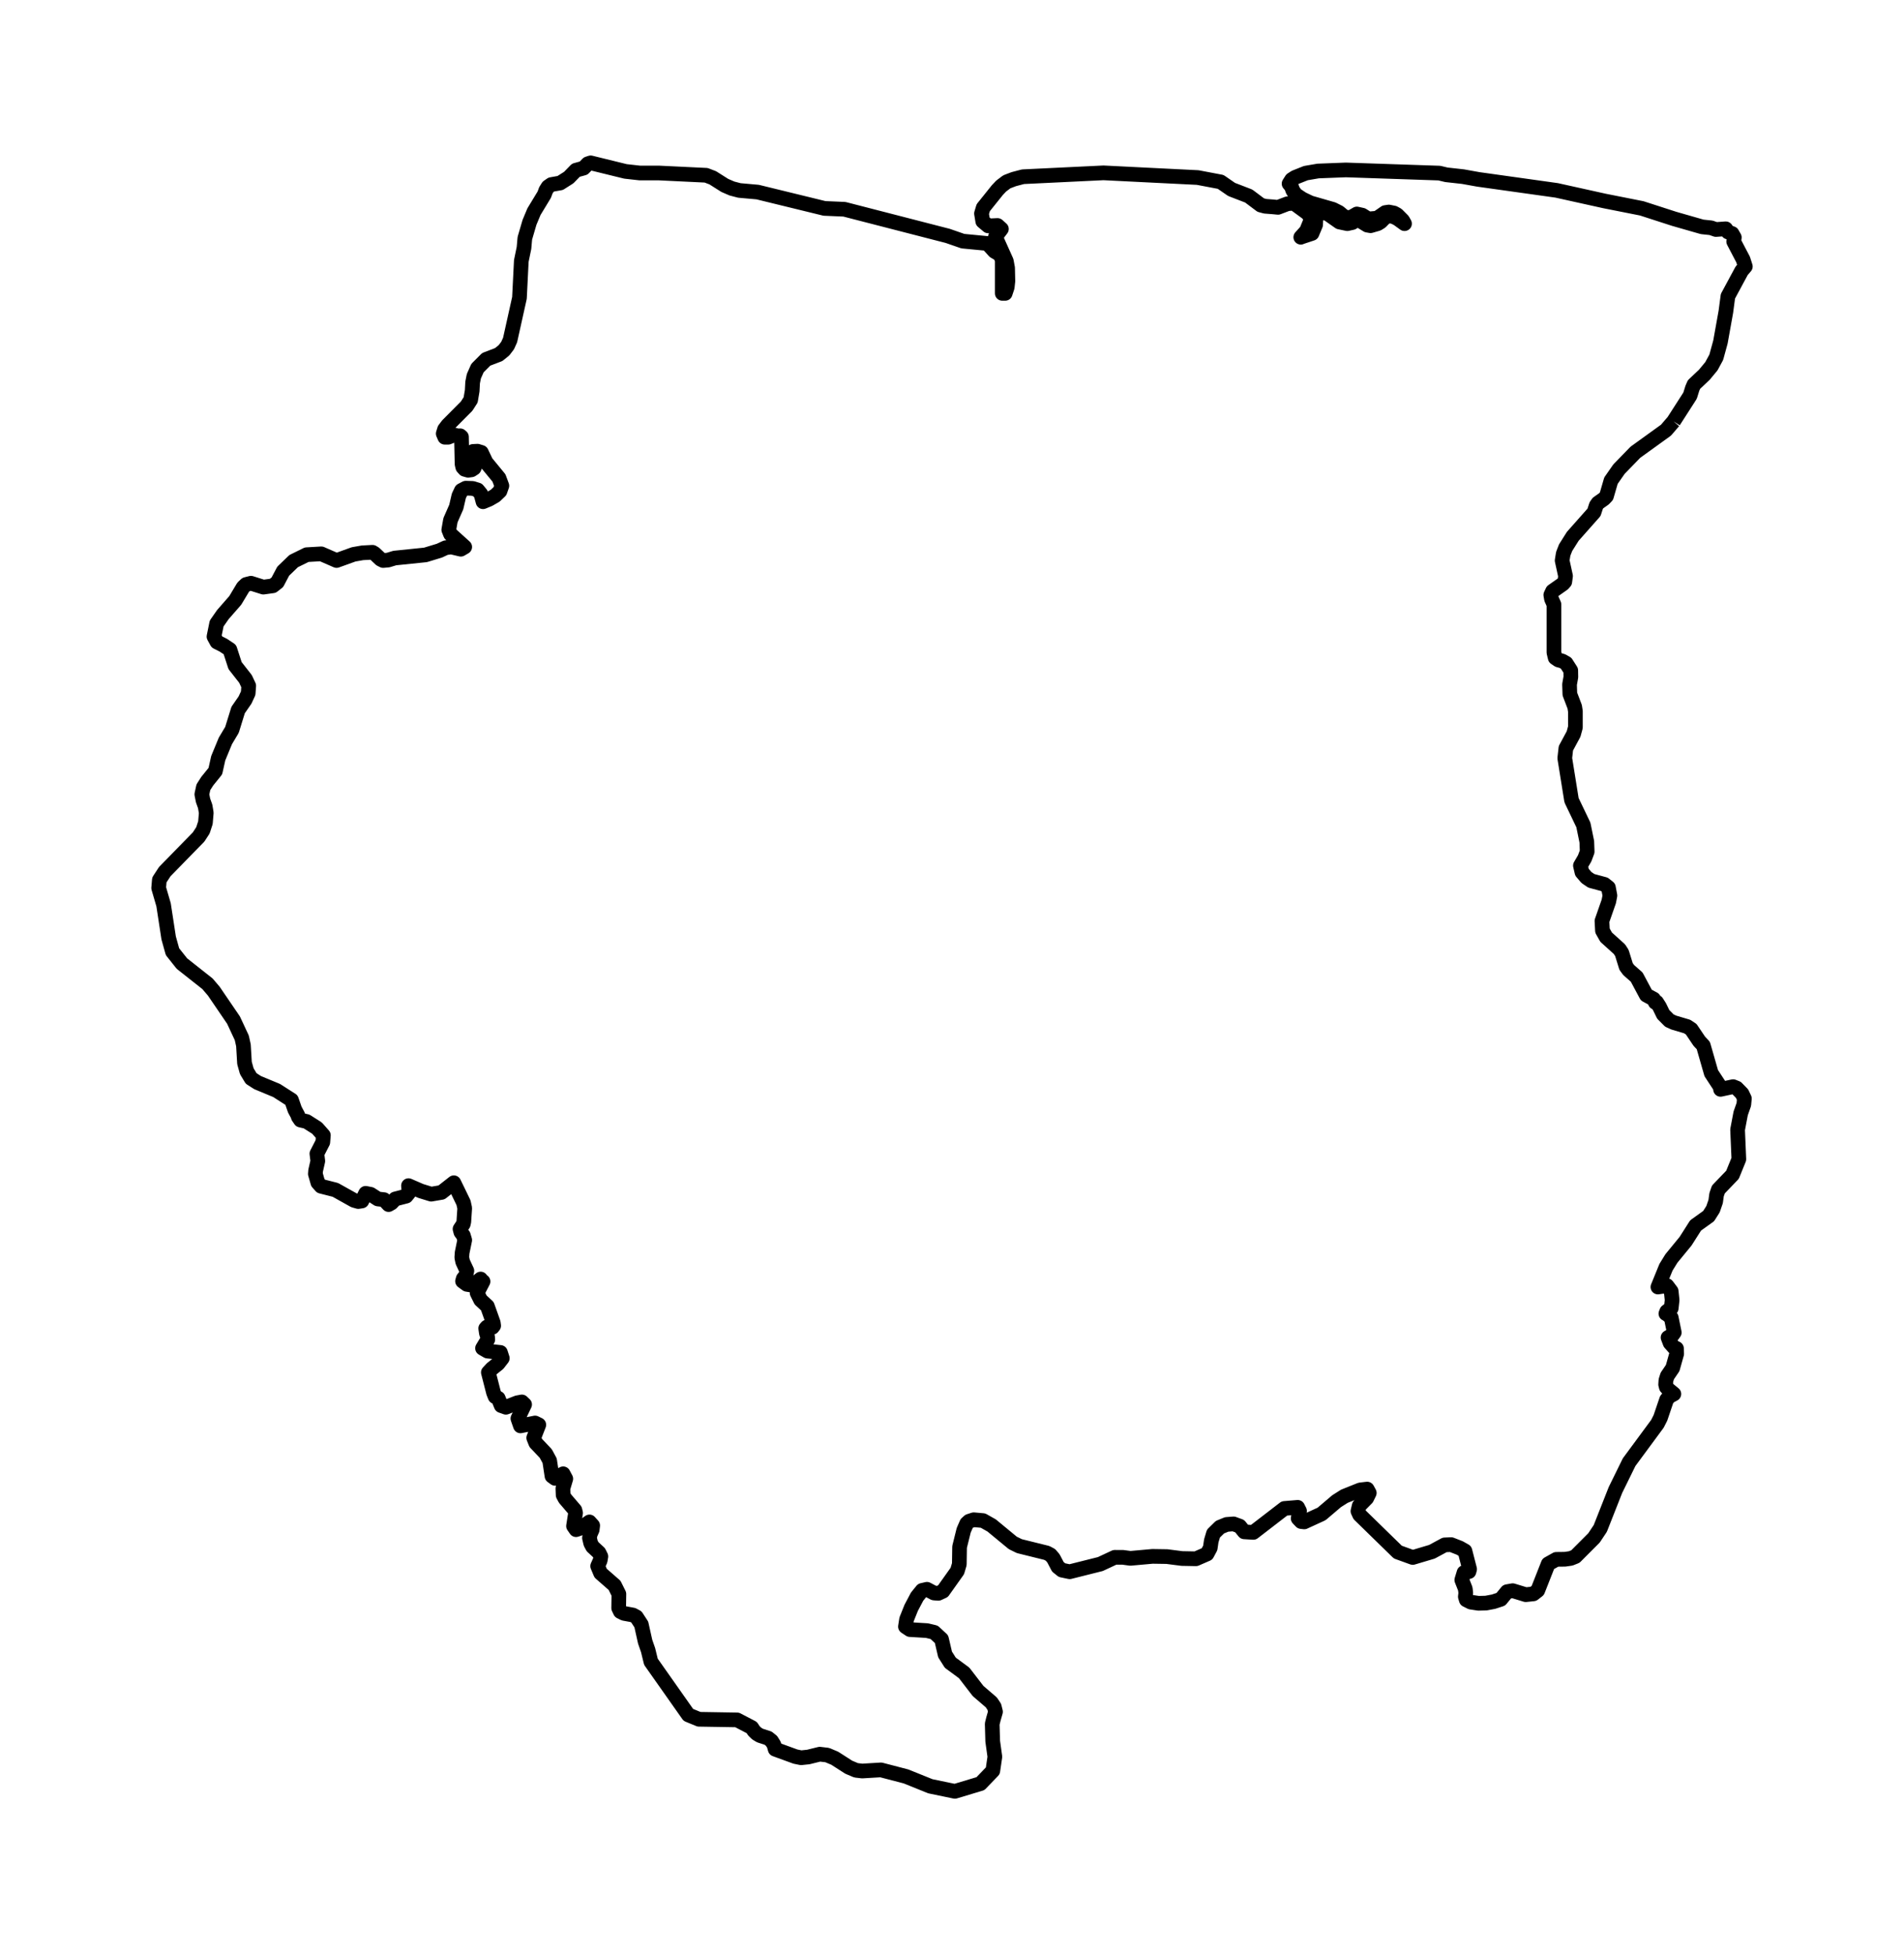 <?xml version="1.0" encoding="utf-8" standalone="no"?>
<!DOCTYPE svg PUBLIC "-//W3C//DTD SVG 1.1//EN"
  "http://www.w3.org/Graphics/SVG/1.1/DTD/svg11.dtd">
<svg xmlns:xlink="http://www.w3.org/1999/xlink" width="259.342pt" height="266.112pt" viewBox="0 0 259.342 266.112" xmlns="http://www.w3.org/2000/svg" version="1.1">
 <defs>
  <style type="text/css">*{stroke-linejoin: round; stroke-linecap: butt}</style>
 </defs>
 <g id="figure_1">
  <g id="patch_1">
   <path d="M 0 266.112 
L 259.342 266.112 
L 259.342 0 
L 0 0 
L 0 266.112 
z
" style="fill: none"/>
  </g>
  <g id="axes_1">
   <g id="PatchCollection_1">
    <path d="M 227.955 57.377 
L 226.922 58.578 
L 222.755 61.585 
L 220.522 63.882 
L 219.427 65.454 
L 218.814 67.567 
L 218.472 67.928 
L 217.657 68.503 
L 217.421 68.841 
L 217.118 69.77 
L 214.225 73.034 
L 213.251 74.578 
L 212.925 75.415 
L 212.778 76.327 
L 213.24 78.443 
L 213.136 79.226 
L 212.887 79.507 
L 211.478 80.496 
L 211.234 81.018 
L 211.327 81.56 
L 211.661 82.307 
L 211.661 88.861 
L 211.834 89.576 
L 212.263 89.869 
L 212.808 90.022 
L 213.32 90.312 
L 213.949 91.292 
L 213.965 92.195 
L 213.785 93.209 
L 213.828 94.512 
L 214.488 96.246 
L 214.584 96.868 
L 214.584 99.041 
L 214.335 99.956 
L 213.287 101.899 
L 213.136 103.243 
L 214.056 108.968 
L 215.67 112.335 
L 216.138 114.623 
L 216.187 115.973 
L 215.848 116.882 
L 215.268 117.874 
L 215.479 118.779 
L 216.097 119.502 
L 216.754 119.945 
L 218.532 120.425 
L 219.08 120.859 
L 219.285 121.954 
L 219.132 122.753 
L 218.201 125.414 
L 218.27 126.73 
L 218.773 127.62 
L 220.582 129.252 
L 220.916 129.769 
L 221.485 131.609 
L 221.838 132.091 
L 222.933 133.057 
L 224.243 135.507 
L 225.239 136.046 
L 225.464 136.5 
L 225.647 136.47 
L 226.044 137.093 
L 226.55 138.132 
L 227.39 138.976 
L 227.995 139.251 
L 229.801 139.786 
L 230.362 140.158 
L 231.459 141.787 
L 232.006 142.37 
L 233.087 146.136 
L 234.324 148.023 
L 234.354 148.343 
L 236.062 147.975 
L 236.541 148.163 
L 237.282 148.923 
L 237.6 149.592 
L 237.523 150.404 
L 237.099 151.607 
L 236.675 153.836 
L 236.847 157.851 
L 235.982 159.975 
L 234.059 161.976 
L 233.813 162.69 
L 233.687 163.62 
L 233.328 164.661 
L 232.729 165.604 
L 230.956 166.875 
L 229.593 169.017 
L 227.658 171.376 
L 226.922 172.569 
L 225.825 175.259 
L 227.054 175.07 
L 227.631 175.835 
L 227.757 177.037 
L 227.634 178.159 
L 227.264 178.414 
L 227.026 178.592 
L 226.911 178.883 
L 227.023 178.927 
L 227.634 179.426 
L 228.05 181.453 
L 227.814 181.782 
L 227.204 182.138 
L 227.489 182.885 
L 228.072 183.54 
L 228.353 183.628 
L 228.378 184.357 
L 227.833 186.294 
L 227.103 187.366 
L 226.911 187.975 
L 226.876 188.532 
L 226.966 188.889 
L 227.297 189.248 
L 227.995 189.821 
L 227.36 190.167 
L 227.004 190.606 
L 226.167 193.074 
L 225.754 193.889 
L 221.898 199.114 
L 220.04 202.899 
L 217.974 208.135 
L 217.118 209.421 
L 214.584 211.961 
L 213.949 212.216 
L 213.15 212.332 
L 211.981 212.345 
L 210.881 212.962 
L 209.456 216.58 
L 208.859 217.044 
L 207.822 217.154 
L 206.043 216.61 
L 205.277 216.745 
L 204.426 217.782 
L 203.429 218.108 
L 202.409 218.3 
L 201.378 218.327 
L 200.338 218.168 
L 199.722 217.858 
L 199.594 217.431 
L 199.652 216.918 
L 199.584 216.353 
L 199.109 215.146 
L 199.413 214.145 
L 199.555 214.087 
L 200.086 214.01 
L 200.174 213.681 
L 199.535 211.196 
L 198.819 210.79 
L 197.662 210.338 
L 196.774 210.376 
L 195.043 211.311 
L 192.426 212.09 
L 190.394 211.355 
L 185.189 206.275 
L 184.965 205.782 
L 185.137 205.052 
L 186.161 204.013 
L 186.508 203.302 
L 186.221 202.776 
L 185.279 202.885 
L 183.115 203.752 
L 182.056 204.424 
L 180.015 206.16 
L 177.653 207.244 
L 177.232 207.197 
L 176.821 206.766 
L 177.007 205.754 
L 176.758 205.261 
L 174.95 205.411 
L 170.715 208.673 
L 169.479 208.596 
L 168.858 207.822 
L 168.021 207.515 
L 167.082 207.589 
L 166.17 207.962 
L 165.282 208.832 
L 164.988 209.822 
L 164.845 210.793 
L 164.406 211.61 
L 162.896 212.266 
L 160.991 212.23 
L 158.939 211.967 
L 156.979 211.937 
L 153.967 212.208 
L 152.954 212.071 
L 151.843 212.066 
L 149.88 212.984 
L 145.701 214.032 
L 144.652 213.813 
L 144.096 213.368 
L 143.486 212.208 
L 143.092 211.742 
L 142.586 211.47 
L 138.845 210.543 
L 137.95 210.104 
L 135.072 207.729 
L 133.898 207.065 
L 132.636 206.95 
L 132.001 207.156 
L 131.672 207.455 
L 131.265 208.387 
L 130.704 210.648 
L 130.669 213.004 
L 130.395 213.931 
L 128.441 216.679 
L 127.811 216.97 
L 127.214 216.926 
L 126.259 216.421 
L 125.606 216.572 
L 124.917 217.42 
L 124.112 218.945 
L 123.483 220.516 
L 123.33 221.501 
L 123.94 221.907 
L 126.259 222.047 
L 127.24 222.28 
L 128.242 223.207 
L 128.727 225.294 
L 129.443 226.422 
L 131.326 227.807 
L 133.222 230.27 
L 135.031 231.825 
L 135.43 232.424 
L 135.596 233.1 
L 135.318 234.07 
L 135.148 234.749 
L 135.214 237.108 
L 135.51 239.227 
L 135.23 241.138 
L 133.548 242.887 
L 130.061 243.936 
L 126.726 243.243 
L 123.409 241.905 
L 119.994 241.015 
L 117.444 241.168 
L 116.604 241.07 
L 115.602 240.647 
L 113.7 239.427 
L 112.677 238.995 
L 111.659 238.874 
L 110.105 239.257 
L 109.117 239.361 
L 108.342 239.202 
L 105.588 238.198 
L 105.414 237.582 
L 105.092 237.068 
L 104.626 236.692 
L 103.515 236.334 
L 103.069 236.065 
L 102.693 235.702 
L 102.398 235.249 
L 100.401 234.207 
L 95.21 234.122 
L 93.76 233.526 
L 88.662 226.29 
L 88.276 224.707 
L 87.874 223.55 
L 87.353 221.21 
L 86.681 220.179 
L 86.209 219.927 
L 84.987 219.699 
L 84.496 219.452 
L 84.269 218.978 
L 84.298 217.066 
L 83.707 215.881 
L 81.812 214.224 
L 81.408 213.261 
L 81.749 212.499 
L 81.843 211.948 
L 81.587 211.432 
L 80.71 210.617 
L 80.46 210.151 
L 80.289 209.421 
L 80.398 208.906 
L 80.658 208.319 
L 80.729 207.74 
L 80.289 207.249 
L 79.208 208.045 
L 78.461 208.302 
L 78.119 207.809 
L 78.398 206.02 
L 78.302 205.634 
L 76.964 204.073 
L 76.707 203.593 
L 76.671 202.691 
L 77.065 201.371 
L 76.707 200.694 
L 75.607 201.316 
L 75.185 201.004 
L 74.868 198.914 
L 74.343 197.94 
L 72.974 196.492 
L 72.698 195.798 
L 73.39 194.023 
L 72.879 193.774 
L 70.892 194.169 
L 70.542 193.167 
L 71.456 191.256 
L 71.086 190.907 
L 70.46 191.023 
L 68.903 191.631 
L 68.268 191.404 
L 67.863 190.408 
L 67.439 190.183 
L 67.222 189.635 
L 66.519 186.889 
L 67.012 186.362 
L 67.838 185.704 
L 68.415 184.958 
L 68.161 184.171 
L 66.401 183.984 
L 65.726 183.595 
L 66.437 182.415 
L 66.404 181.999 
L 66.251 181.535 
L 66.158 180.893 
L 66.328 180.707 
L 67.069 180.745 
L 67.242 180.528 
L 67.187 180.128 
L 66.382 177.868 
L 65.468 177.026 
L 64.987 176.058 
L 65.794 174.502 
L 65.567 174.332 
L 65.468 174.173 
L 64.647 174.812 
L 64.122 174.982 
L 63.591 174.895 
L 63.003 174.464 
L 63.101 174.116 
L 63.443 173.693 
L 63.591 173.051 
L 63.022 171.825 
L 62.902 171.241 
L 62.945 170.591 
L 63.298 168.869 
L 63.11 168.235 
L 62.778 167.799 
L 62.661 167.357 
L 63.099 166.694 
L 63.175 166.362 
L 63.298 164.518 
L 63.134 163.774 
L 61.818 161.061 
L 60.143 162.375 
L 58.729 162.616 
L 57.314 162.18 
L 55.642 161.455 
L 55.699 162.416 
L 55.33 162.881 
L 53.833 163.268 
L 53.327 163.807 
L 52.93 164.032 
L 52.309 163.364 
L 51.466 163.268 
L 50.486 162.636 
L 49.805 162.501 
L 49.288 163.543 
L 48.801 163.617 
L 48.223 163.454 
L 45.676 162.031 
L 43.733 161.537 
L 43.295 161.045 
L 42.956 159.86 
L 42.989 159.42 
L 43.287 158.104 
L 43.164 157.102 
L 43.968 155.537 
L 44.045 154.599 
L 43.177 153.616 
L 41.757 152.715 
L 40.931 152.528 
L 40.624 152.08 
L 40.578 151.89 
L 40.156 151.107 
L 39.7 149.794 
L 37.68 148.499 
L 35.091 147.424 
L 34.21 146.861 
L 33.616 145.877 
L 33.302 144.756 
L 33.159 142.348 
L 32.935 141.329 
L 31.808 138.913 
L 29.123 134.974 
L 28.261 133.963 
L 24.778 131.212 
L 23.494 129.597 
L 22.972 127.722 
L 22.28 123.209 
L 21.612 120.922 
L 21.705 119.824 
L 22.441 118.695 
L 27.052 113.975 
L 27.64 113.074 
L 27.982 112.026 
L 28.094 110.69 
L 27.947 109.811 
L 27.659 109.003 
L 27.492 108.168 
L 27.703 107.197 
L 28.226 106.381 
L 29.334 105.01 
L 29.725 103.252 
L 30.699 100.893 
L 31.597 99.39 
L 32.434 96.688 
L 33.381 95.319 
L 33.805 94.398 
L 33.879 93.391 
L 33.439 92.453 
L 32.018 90.637 
L 31.31 88.454 
L 30.431 87.867 
L 29.547 87.419 
L 29.148 86.688 
L 29.512 84.903 
L 30.363 83.684 
L 32.043 81.763 
L 33.121 79.965 
L 33.521 79.589 
L 34.186 79.421 
L 35.869 79.951 
L 37.166 79.772 
L 37.781 79.289 
L 38.578 77.778 
L 39.998 76.409 
L 41.774 75.535 
L 43.763 75.42 
L 45.843 76.327 
L 48.166 75.491 
L 49.381 75.279 
L 50.741 75.208 
L 51.026 75.382 
L 51.838 76.151 
L 52.189 76.327 
L 52.873 76.266 
L 53.765 75.993 
L 57.954 75.563 
L 59.853 74.985 
L 60.704 74.589 
L 61.457 74.482 
L 62.767 74.791 
L 63.298 74.482 
L 61.366 72.738 
L 61.128 72.144 
L 61.358 70.838 
L 62.146 69.048 
L 62.499 67.523 
L 62.847 66.79 
L 63.443 66.477 
L 64.385 66.51 
L 65.055 66.718 
L 65.507 67.268 
L 65.794 68.324 
L 66.618 67.983 
L 67.452 67.502 
L 68.098 66.886 
L 68.358 66.147 
L 67.961 65.084 
L 66.196 62.937 
L 65.567 61.604 
L 65.036 61.443 
L 64.434 61.473 
L 63.988 61.733 
L 63.895 62.242 
L 64.169 62.755 
L 64.71 63.398 
L 64.571 63.751 
L 64.221 63.978 
L 63.764 64.039 
L 63.298 63.907 
L 63.033 63.616 
L 62.937 63.198 
L 62.855 59.491 
L 62.685 59.343 
L 62.352 59.359 
L 61.818 59.229 
L 61.054 59.54 
L 60.584 59.54 
L 60.373 59.048 
L 60.554 58.465 
L 60.986 57.896 
L 63.561 55.305 
L 64.106 54.458 
L 64.316 53.217 
L 64.376 52.079 
L 64.543 51.235 
L 65.034 50.129 
L 66.23 48.93 
L 67.928 48.282 
L 68.643 47.706 
L 69.139 47.058 
L 69.481 46.3 
L 70.755 40.566 
L 71.007 35.533 
L 71.371 33.769 
L 71.489 32.443 
L 72.121 30.282 
L 72.733 28.819 
L 74.136 26.506 
L 74.355 25.91 
L 74.653 25.439 
L 75.094 25.132 
L 76.305 24.918 
L 77.471 24.178 
L 78.441 23.18 
L 79.494 22.89 
L 80.062 22.305 
L 80.451 22.176 
L 85.193 23.34 
L 87.132 23.557 
L 89.76 23.559 
L 96.179 23.867 
L 97.083 24.212 
L 98.725 25.251 
L 99.695 25.67 
L 100.71 25.935 
L 103.203 26.158 
L 112.302 28.381 
L 115.015 28.496 
L 129.09 32.123 
L 131.145 32.837 
L 134.491 33.158 
L 135.451 34.216 
L 136.209 34.661 
L 136.519 35.369 
L 136.519 39.95 
L 136.543 39.95 
L 136.914 39.95 
L 137.192 39.114 
L 137.282 38.285 
L 137.243 36.488 
L 137.071 35.557 
L 135.584 32.25 
L 136.399 31.178 
L 135.868 30.703 
L 134.599 30.761 
L 133.862 30.14 
L 133.688 29.079 
L 133.926 28.284 
L 135.847 25.889 
L 136.363 25.341 
L 137.136 24.757 
L 138.092 24.393 
L 139.342 24.066 
L 150.307 23.538 
L 163.139 24.177 
L 166.264 24.77 
L 167.752 25.797 
L 170.087 26.696 
L 171.722 27.925 
L 172.33 28.087 
L 173.335 28.164 
L 174.081 28.236 
L 175.368 27.743 
L 176.226 27.664 
L 178.186 29.097 
L 178.595 29.881 
L 177.96 31.435 
L 177.178 32.305 
L 177.244 32.272 
L 178.704 31.787 
L 179.198 30.604 
L 179.249 29.419 
L 179.526 29.011 
L 180.696 29.007 
L 182.446 30.233 
L 183.519 30.458 
L 184.21 30.303 
L 184.641 30.026 
L 185.051 29.931 
L 186.236 30.657 
L 186.686 30.737 
L 187.658 30.458 
L 188.072 30.199 
L 188.716 29.538 
L 189.336 29.404 
L 189.838 29.512 
L 190.371 29.778 
L 191.308 30.458 
L 191.069 30.026 
L 190.293 29.246 
L 189.864 29.011 
L 189.166 28.873 
L 188.684 28.946 
L 187.586 29.708 
L 186.374 29.819 
L 185.56 29.305 
L 184.816 29.139 
L 183.974 29.624 
L 183.176 29.586 
L 182.375 28.922 
L 181.552 28.508 
L 178.479 27.624 
L 177.402 27.108 
L 176.484 26.499 
L 176.092 25.929 
L 175.894 25.372 
L 175.584 25.013 
L 175.936 24.457 
L 176.403 24.157 
L 177.867 23.573 
L 179.538 23.287 
L 183.318 23.141 
L 196.044 23.573 
L 197.009 23.802 
L 199.276 24.054 
L 201.341 24.426 
L 212.025 25.923 
L 218.547 27.368 
L 223.626 28.374 
L 228.041 29.801 
L 231.85 30.893 
L 233.065 31.023 
L 233.723 31.253 
L 235.063 31.158 
L 235.369 31.591 
L 235.924 31.8 
L 236.23 32.336 
L 236.144 32.891 
L 237.427 35.343 
L 237.73 36.29 
L 237.224 36.881 
L 235.358 40.342 
L 235.078 42.455 
L 234.341 46.565 
L 233.772 48.645 
L 233.11 49.87 
L 232.147 51.031 
L 230.734 52.366 
L 230.518 52.863 
L 230.202 53.878 
L 227.954 57.377 
L 227.955 57.377 
" clip-path="url(#p0cbaab92d8)" style="fill: none; stroke: #000000; stroke-width: 2"/>
   </g>
  </g>
 </g>
 <defs>
  <clipPath id="p0cbaab92d8">
   <rect x="0" y="-0" width="259.342" height="266.112"/>
  </clipPath>
 </defs>
</svg>
